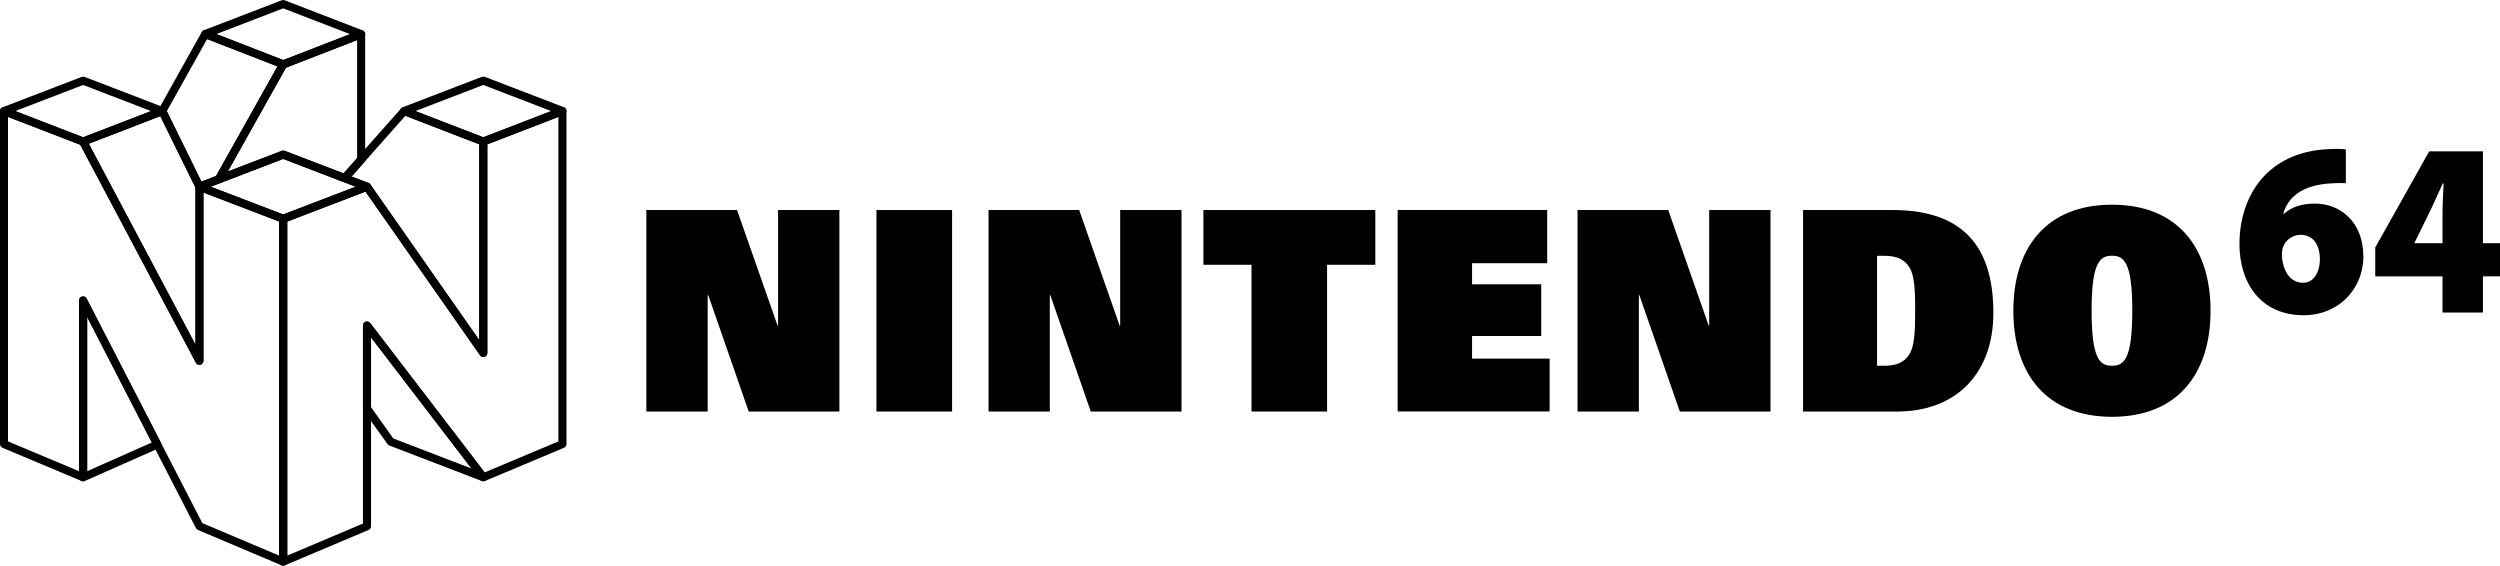 <?xml version="1.0" encoding="utf-8"?>
<!-- Generator: Adobe Illustrator 25.1.0, SVG Export Plug-In . SVG Version: 6.00 Build 0)  -->
<svg version="1.1" id="Layer_1" xmlns="http://www.w3.org/2000/svg" xmlns:xlink="http://www.w3.org/1999/xlink" x="0px" y="0px"
	 viewBox="0 0 3840 868.9" style="enable-background:new 0 0 3840 868.9;" xml:space="preserve">
<style type="text/css">
	.st0{fill:#334FA2;}
	.st1{fill:#F01B25;}
	.st2{fill:#354EA2;}
	.st3{fill:#23B057;}
	.st4{fill:#FFA623;}
	.st5{fill:#FFFFFF;}
</style>
<g>
	<g>
		<g>
			<polyline points="1150,632.1 1289.3,632.1 1289.3,322.6 1195.1,322.6 1195.1,500 1194.3,500 1132.1,322.6 992.8,322.6 
				992.8,632.1 1087,632.1 1087,453.4 1087.9,453.4 1150,632.1 			"/>
		</g>
		<g>
			<polyline points="1675.4,632.1 1814.8,632.1 1814.8,322.6 1720.6,322.6 1720.6,500 1719.7,500 1657.6,322.6 1518.4,322.6 
				1518.4,632.1 1612.5,632.1 1612.5,453.4 1613.3,453.4 1675.4,632.1 			"/>
		</g>
		<g>
			<polyline points="2580.2,632.1 2719.5,632.1 2719.5,322.6 2625.3,322.6 2625.3,500 2624.5,500 2562.4,322.6 2423.1,322.6 
				2423.1,632.1 2517.3,632.1 2517.3,453.4 2518.1,453.4 2580.2,632.1 			"/>
		</g>
		<g>
			<rect x="1346.2" y="322.6" width="116.2" height="309.5"/>
		</g>
		<g>
			<polyline points="1922.3,406.7 1848.4,406.7 1848.4,322.6 2112.5,322.6 2112.5,406.7 2038.4,406.7 2038.4,632.1 1922.3,632.1 
				1922.3,406.7 			"/>
		</g>
		<g>
			<path d="M2883.2,561.8h11.4c18.7,0,31.2-5.7,38.5-18.2c7.7-12.8,8.6-36.3,8.6-66.2c0-30-0.8-53.5-8.6-66.3
				c-7.3-12.4-19.8-18.2-38.5-18.2h-11.4V561.8 M2769.5,322.6h137.6c117.4,0,154.7,66.4,154.7,158.2c0,93.4-57.7,151.3-147.8,151.3
				h-144.5V322.6z"/>
		</g>
		<g>
			<path d="M3244,561.8c17.9,0,31.2-8.8,31.2-84.5c0-74-12.5-84.5-31.2-84.5c-18.7,0-31.3,10.5-31.3,84.5
				C3212.7,553.1,3226.1,561.8,3244,561.8 M3244,314.4c101.1,0,151.4,66.4,151.4,162.9c0,96.5-50.3,162.9-151.4,162.9
				c-101.1,0-151.5-66.4-151.5-162.9C3092.5,380.9,3142.9,314.4,3244,314.4z"/>
		</g>
		<g>
			<path d="M3537.9,434.3c16,0,25.5-16.2,25.5-37c-0.1-17.5-8.1-36.6-29.5-36.6c-12.9,0-23.1,8.2-26.9,18.2c-1.5,3.1-2,7.4-2,14.8
				c1.4,19.8,10.9,40.6,32.6,40.6H3537.9 M3603.2,281.4c-6.2-0.4-12.1-0.3-20.6,0.1c-49,2.3-68.8,23.2-75.5,46.8h1.2
				c12.2-10.7,27.2-15.6,47.5-15.6c38.8,0,74.3,28.1,74.3,81.2c0,50.7-39,90.3-91.3,90.3c-69,0-99-52.7-99-109.1
				c0-45.9,16.3-84.8,43-109.8c25.5-23.5,58.2-35.4,98.4-36.4c10.6-0.6,17,0,22,0.5V281.4z"/>
		</g>
		<g>
			<path d="M3751.7,373.6V331c0-15.7,0.9-32.1,1.7-49.3h-1.3c-7.8,16.7-14.4,32.6-23.1,49.9l-20.3,41.2l-0.3,0.8H3751.7 M3751.7,480
				v-55.5h-103.3v-44.4l82.9-147.7h82.5v141.2h26.2v50.8h-26.2V480H3751.7z"/>
		</g>
		<g>
			<polyline points="2146.8,322.5 2376.5,322.5 2376.5,404.3 2261.1,404.3 2261.1,436.7 2367.3,436.7 2367.3,516.1 2261.1,516.1 
				2261.1,550.8 2380.2,550.8 2380.2,632 2146.8,632 2146.8,322.5 			"/>
		</g>
	</g>
	<g>
		<g id="layer2_45_">
			<g id="polygon3542_45_">
				<path d="M336.1,281.6c-1.8,0-3.5-0.8-4.7-2.1c-1.7-2-2-4.8-0.7-7.1l98.9-176.5c0.7-1.3,1.8-2.2,3.2-2.7l119.7-46.4
					c1.9-0.7,4-0.5,5.7,0.7c1.7,1.2,2.7,3.1,2.7,5.1v192.8c0,1.5-0.6,3-1.6,4.1l-25.3,28.4c-1.7,1.9-4.4,2.6-6.8,1.7L435,244.1
					l-96.7,37.1C337.6,281.4,336.8,281.6,336.1,281.6z M435,231.3c0.7,0,1.5,0.1,2.2,0.4l90.4,34.6l20.9-23.4V61.5l-109.2,42.4
					l-89.5,159.7l83-31.8C433.5,231.4,434.3,231.3,435,231.3z"/>
			</g>
			<g id="polygon3558_45_">
				<path d="M435,868.9c-1.2,0-2.4-0.3-3.4-1c-1.7-1.1-2.8-3.1-2.8-5.2V336c0-2.6,1.6-4.9,4-5.8L561.5,281c2.6-1,5.6-0.1,7.3,2.2
					l167.4,239.3V217.5c0-2.6,1.6-4.8,4-5.8l121.5-46.9c1.9-0.7,4-0.5,5.7,0.7c1.7,1.2,2.7,3.1,2.7,5.1v511.5c0,2.5-1.5,4.7-3.8,5.7
					l-121.5,51c-2.6,1.1-5.6,0.3-7.3-1.9L569.9,518.2v290.1c0,2.5-1.5,4.7-3.8,5.7l-128.7,54.4C436.7,868.7,435.8,868.9,435,868.9z
					 M441.2,340.3v513.1l116.3-49.2V500c0-2.6,1.7-5,4.2-5.9c2.5-0.8,5.3,0,6.9,2.1l175.8,229.4L857.7,678V179.6l-109.1,42.1v320.5
					c0,2.7-1.7,5.1-4.3,5.9c-2.6,0.8-5.4-0.1-6.9-2.4L561.4,294.3L441.2,340.3z"/>
			</g>
			<g id="polygon3560_45_">
				<path d="M127.7,739.3c-1.2,0-2.4-0.3-3.4-1c-1.8-1.1-2.8-3.1-2.8-5.2V461.4c0-2.9,2-5.3,4.7-6c2.8-0.7,5.6,0.6,6.9,3.2
					l114,221.3c0.8,1.5,0.9,3.3,0.3,4.9s-1.8,2.9-3.3,3.6l-114,50.5C129.4,739.2,128.5,739.3,127.7,739.3z M133.9,486.9v236.8
					l99.3-44L133.9,486.9z"/>
			</g>
		</g>
		<g id="layer3_45_">
			<g id="polygon3538_45_">
				<path d="M306.4,292.9c-2.3,0-4.5-1.3-5.5-3.5l-57.2-116.2c-0.9-1.8-0.8-4,0.1-5.7l66.1-118.3c1.5-2.7,4.8-3.9,7.6-2.7
					l119.7,46.6c1.7,0.6,3,2,3.6,3.7c0.6,1.7,0.4,3.5-0.4,5.1l-98.9,176.5c-0.7,1.3-1.8,2.2-3.2,2.8l-29.7,11.4
					C307.9,292.8,307.1,292.9,306.4,292.9z M256.2,170.8L309.4,279l22.4-8.6L426.2,102L318.1,60L256.2,170.8z"/>
			</g>
			<g id="polygon3540_45_">
				<path d="M742.4,548.3c-2,0-3.9-1-5.1-2.6L559.7,291.9l-32.5-12.5c-1.9-0.7-3.3-2.3-3.8-4.3c-0.5-2,0-4,1.4-5.6l91.4-103
					c1.7-1.9,4.4-2.6,6.8-1.7l121.5,46.9c2.4,0.9,4,3.2,4,5.8v324.7c0,2.7-1.7,5.1-4.3,5.9C743.6,548.2,743,548.3,742.4,548.3z
					 M540,271.1l25.9,9.9c1.2,0.4,2.1,1.2,2.8,2.2l167.4,239.3V221.7l-113.5-43.8L540,271.1z"/>
			</g>
			<g id="polygon3552_45_">
				<path d="M435,868.9c-0.8,0-1.6-0.2-2.4-0.5L304,814c-1.3-0.6-2.4-1.6-3.1-2.9l-167-324.3v246.3c0,2.1-1,4-2.8,5.1
					c-1.7,1.1-3.9,1.4-5.8,0.6l-121.5-51c-2.3-1-3.8-3.2-3.8-5.7V170.6c0-2,1-3.9,2.7-5.1c1.7-1.2,3.8-1.4,5.7-0.7l121.5,46.9
					c1.4,0.5,2.5,1.6,3.2,2.9l167.1,314.7V286.8c0-2,1-3.9,2.7-5.1c1.7-1.2,3.8-1.4,5.7-0.7l128.7,49.3c2.4,0.9,4,3.2,4,5.8v526.7
					c0,2.1-1,4-2.8,5.2C437.4,868.5,436.2,868.9,435,868.9z M310.8,803.5l118,49.9V340.3l-116.3-44.5v258.4c0,2.8-1.9,5.3-4.7,6
					c-2.8,0.7-5.6-0.6-7-3.1L123.3,222.4l-111-42.8V678l109.1,45.8V461.4c0-2.9,2-5.3,4.7-6c2.8-0.7,5.6,0.6,6.9,3.2L310.8,803.5z"
					/>
			</g>
		</g>
		<g id="layer4_45_">
			<g id="polygon3554_45_">
				<path d="M306.4,560.3c-2.2,0-4.4-1.2-5.5-3.3L122.2,220.4c-0.8-1.6-0.9-3.4-0.3-5.1c0.6-1.7,1.9-3,3.6-3.6L247,164.8
					c3-1.2,6.4,0.2,7.8,3L311.9,284c0.4,0.8,0.6,1.8,0.6,2.7v267.4c0,2.8-1.9,5.3-4.7,6C307.4,560.3,306.9,560.3,306.4,560.3z
					 M136.4,220.7l163.8,308.6V288.2l-54.1-109.8L136.4,220.7z"/>
			</g>
			<g id="polygon3556_45_">
				<path d="M742.4,739.3c-0.7,0-1.5-0.1-2.2-0.4L598,684.3c-1.1-0.4-2.1-1.2-2.8-2.2L558.6,631c-0.7-1-1.1-2.3-1.1-3.6V500
					c0-2.6,1.7-5,4.2-5.9c2.5-0.8,5.3,0,6.9,2.1l178.7,233.2c1.7,2.2,1.7,5.2,0,7.5C746.1,738.5,744.3,739.3,742.4,739.3z
					 M604.1,673.5l120,46.1L569.9,518.2v107.2L604.1,673.5z"/>
			</g>
		</g>
		<g id="layer5_45_">
			<g id="polygon3544_45_">
				<path d="M435,342.2c-0.7,0-1.5-0.1-2.2-0.4l-128.7-49.3c-2.4-0.9-4-3.2-4-5.8s1.6-4.9,4-5.8l128.7-49.3c1.4-0.5,3-0.5,4.4,0
					L565.9,281c2.4,0.9,4,3.2,4,5.8s-1.6,4.9-4,5.8l-128.7,49.3C436.5,342.1,435.8,342.2,435,342.2z M323.6,286.8L435,329.4
					l111.4-42.7L435,244.1L323.6,286.8z"/>
			</g>
			<g id="polygon3546_45_">
				<path d="M742.4,223.6c-0.8,0-1.5-0.1-2.2-0.4l-121.5-46.9c-2.4-0.9-4-3.2-4-5.8s1.6-4.8,4-5.8l121.5-46.7c1.4-0.5,3-0.5,4.4,0
					l121.5,46.7c2.4,0.9,4,3.2,4,5.8s-1.6,4.8-4,5.8l-121.5,46.9C743.9,223.5,743.1,223.6,742.4,223.6z M638,170.6l104.3,40.2
					l104.3-40.2l-104.3-40.1L638,170.6z"/>
			</g>
			<g id="polygon3548_45_">
				<path d="M127.7,223.6c-0.8,0-1.5-0.1-2.2-0.4L4,176.4c-2.4-0.9-4-3.2-4-5.8c0-2.6,1.6-4.8,4-5.8l121.5-46.7c1.4-0.5,3-0.5,4.4,0
					l121.5,46.7c2.4,0.9,4,3.2,4,5.8s-1.6,4.8-4,5.8l-121.5,46.9C129.2,223.5,128.4,223.6,127.7,223.6z M23.4,170.6l104.3,40.2
					L232,170.6l-104.3-40.1L23.4,170.6z"/>
			</g>
			<g id="polygon3550_45_">
				<path d="M435,105c-0.8,0-1.5-0.1-2.2-0.4L313.1,58c-2.4-0.9-3.9-3.2-3.9-5.8s1.6-4.8,4-5.8L432.8,0.4c1.4-0.6,3-0.5,4.4,0
					L557,46.7c2.4,0.9,4,3.2,4,5.8s-1.6,4.8-3.9,5.8l-119.7,46.4C436.5,104.9,435.8,105,435,105z M332.4,52.3L435,92.2l102.6-39.8
					L435,12.8L332.4,52.3z"/>
			</g>
		</g>
	</g>
</g>
</svg>
